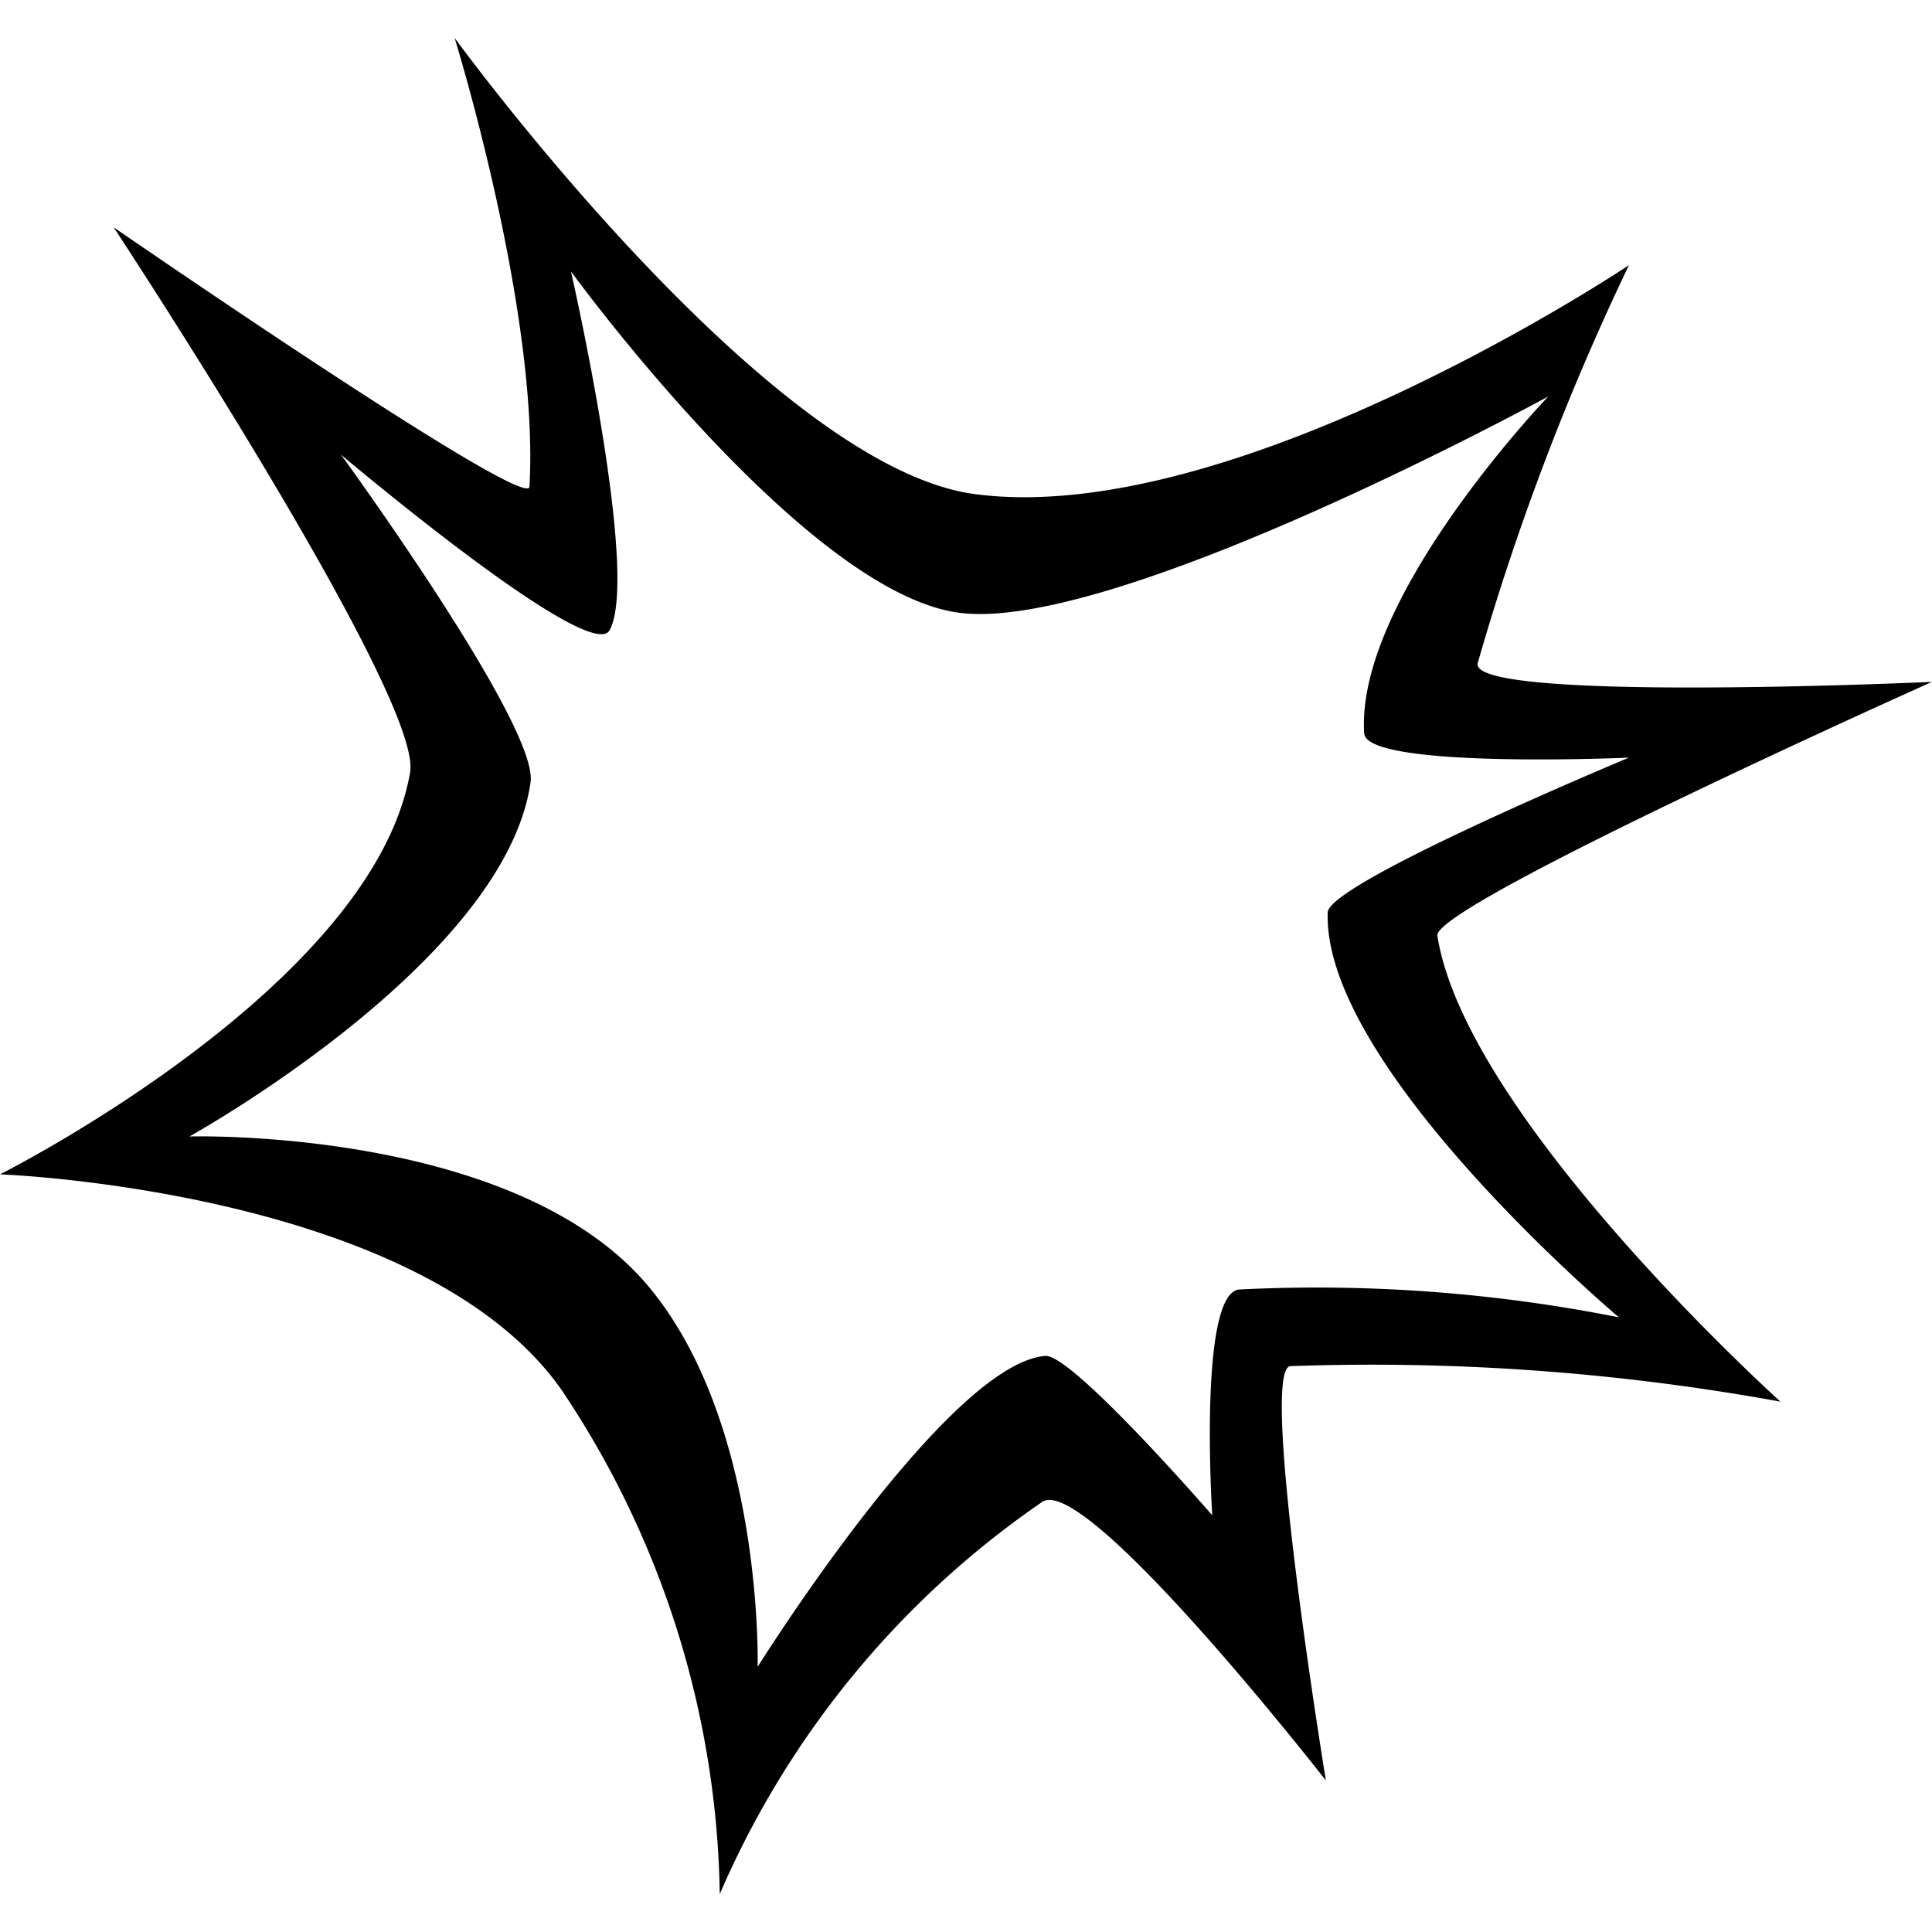 <svg xmlns="http://www.w3.org/2000/svg" width="51" height="51" viewBox="0 0 51 51">
  <defs>
    <style>
      .cls-1 {
        fill-rule: evenodd;
      }
    </style>
  </defs>
  <path id="icon_reader_feedback_powburst.svg" class="cls-1" d="M51,18s-13.183,5.9-13.057,6.7C38.7,29.522,47,37,47,37a60.147,60.147,0,0,0-12.937-.937C33.22,36.126,35,47,35,47s-6.328-8.116-7.486-7.355A24.147,24.147,0,0,0,19,50a24.523,24.523,0,0,0-4.181-13.317C11.1,31.4,0,31,0,31s9.847-4.942,10.826-10.614C11.168,18.4,3,6,3,6s10.936,7.539,10.976,6.848C14.243,8.232,12,1,12,1s8.238,11.309,13.726,12.042C32.6,13.96,43,7,43,7a67.154,67.154,0,0,0-3.991,10.5C38.72,18.562,51,18,51,18ZM40.872,10.465S29.38,16.747,25.289,16.171,15.072,7.165,15.072,7.165s1.825,7.986,1.021,9.47C15.587,17.571,9,12,9,12s5.216,7.153,5.006,8.646C13.34,25.385,5,30,5,30s8.609-.253,12.127,3.968C20.162,37.609,20,44,20,44s5-7.993,7.592-8.207C28.3,35.735,32,40,32,40s-0.379-5.869.716-5.961a40.847,40.847,0,0,1,10.02.736s-7.822-6.59-7.688-10.689C35.074,23.3,43,20,43,20s-6.928.306-6.989-.642C35.781,15.765,40.872,10.465,40.872,10.465Z"/>
</svg>
